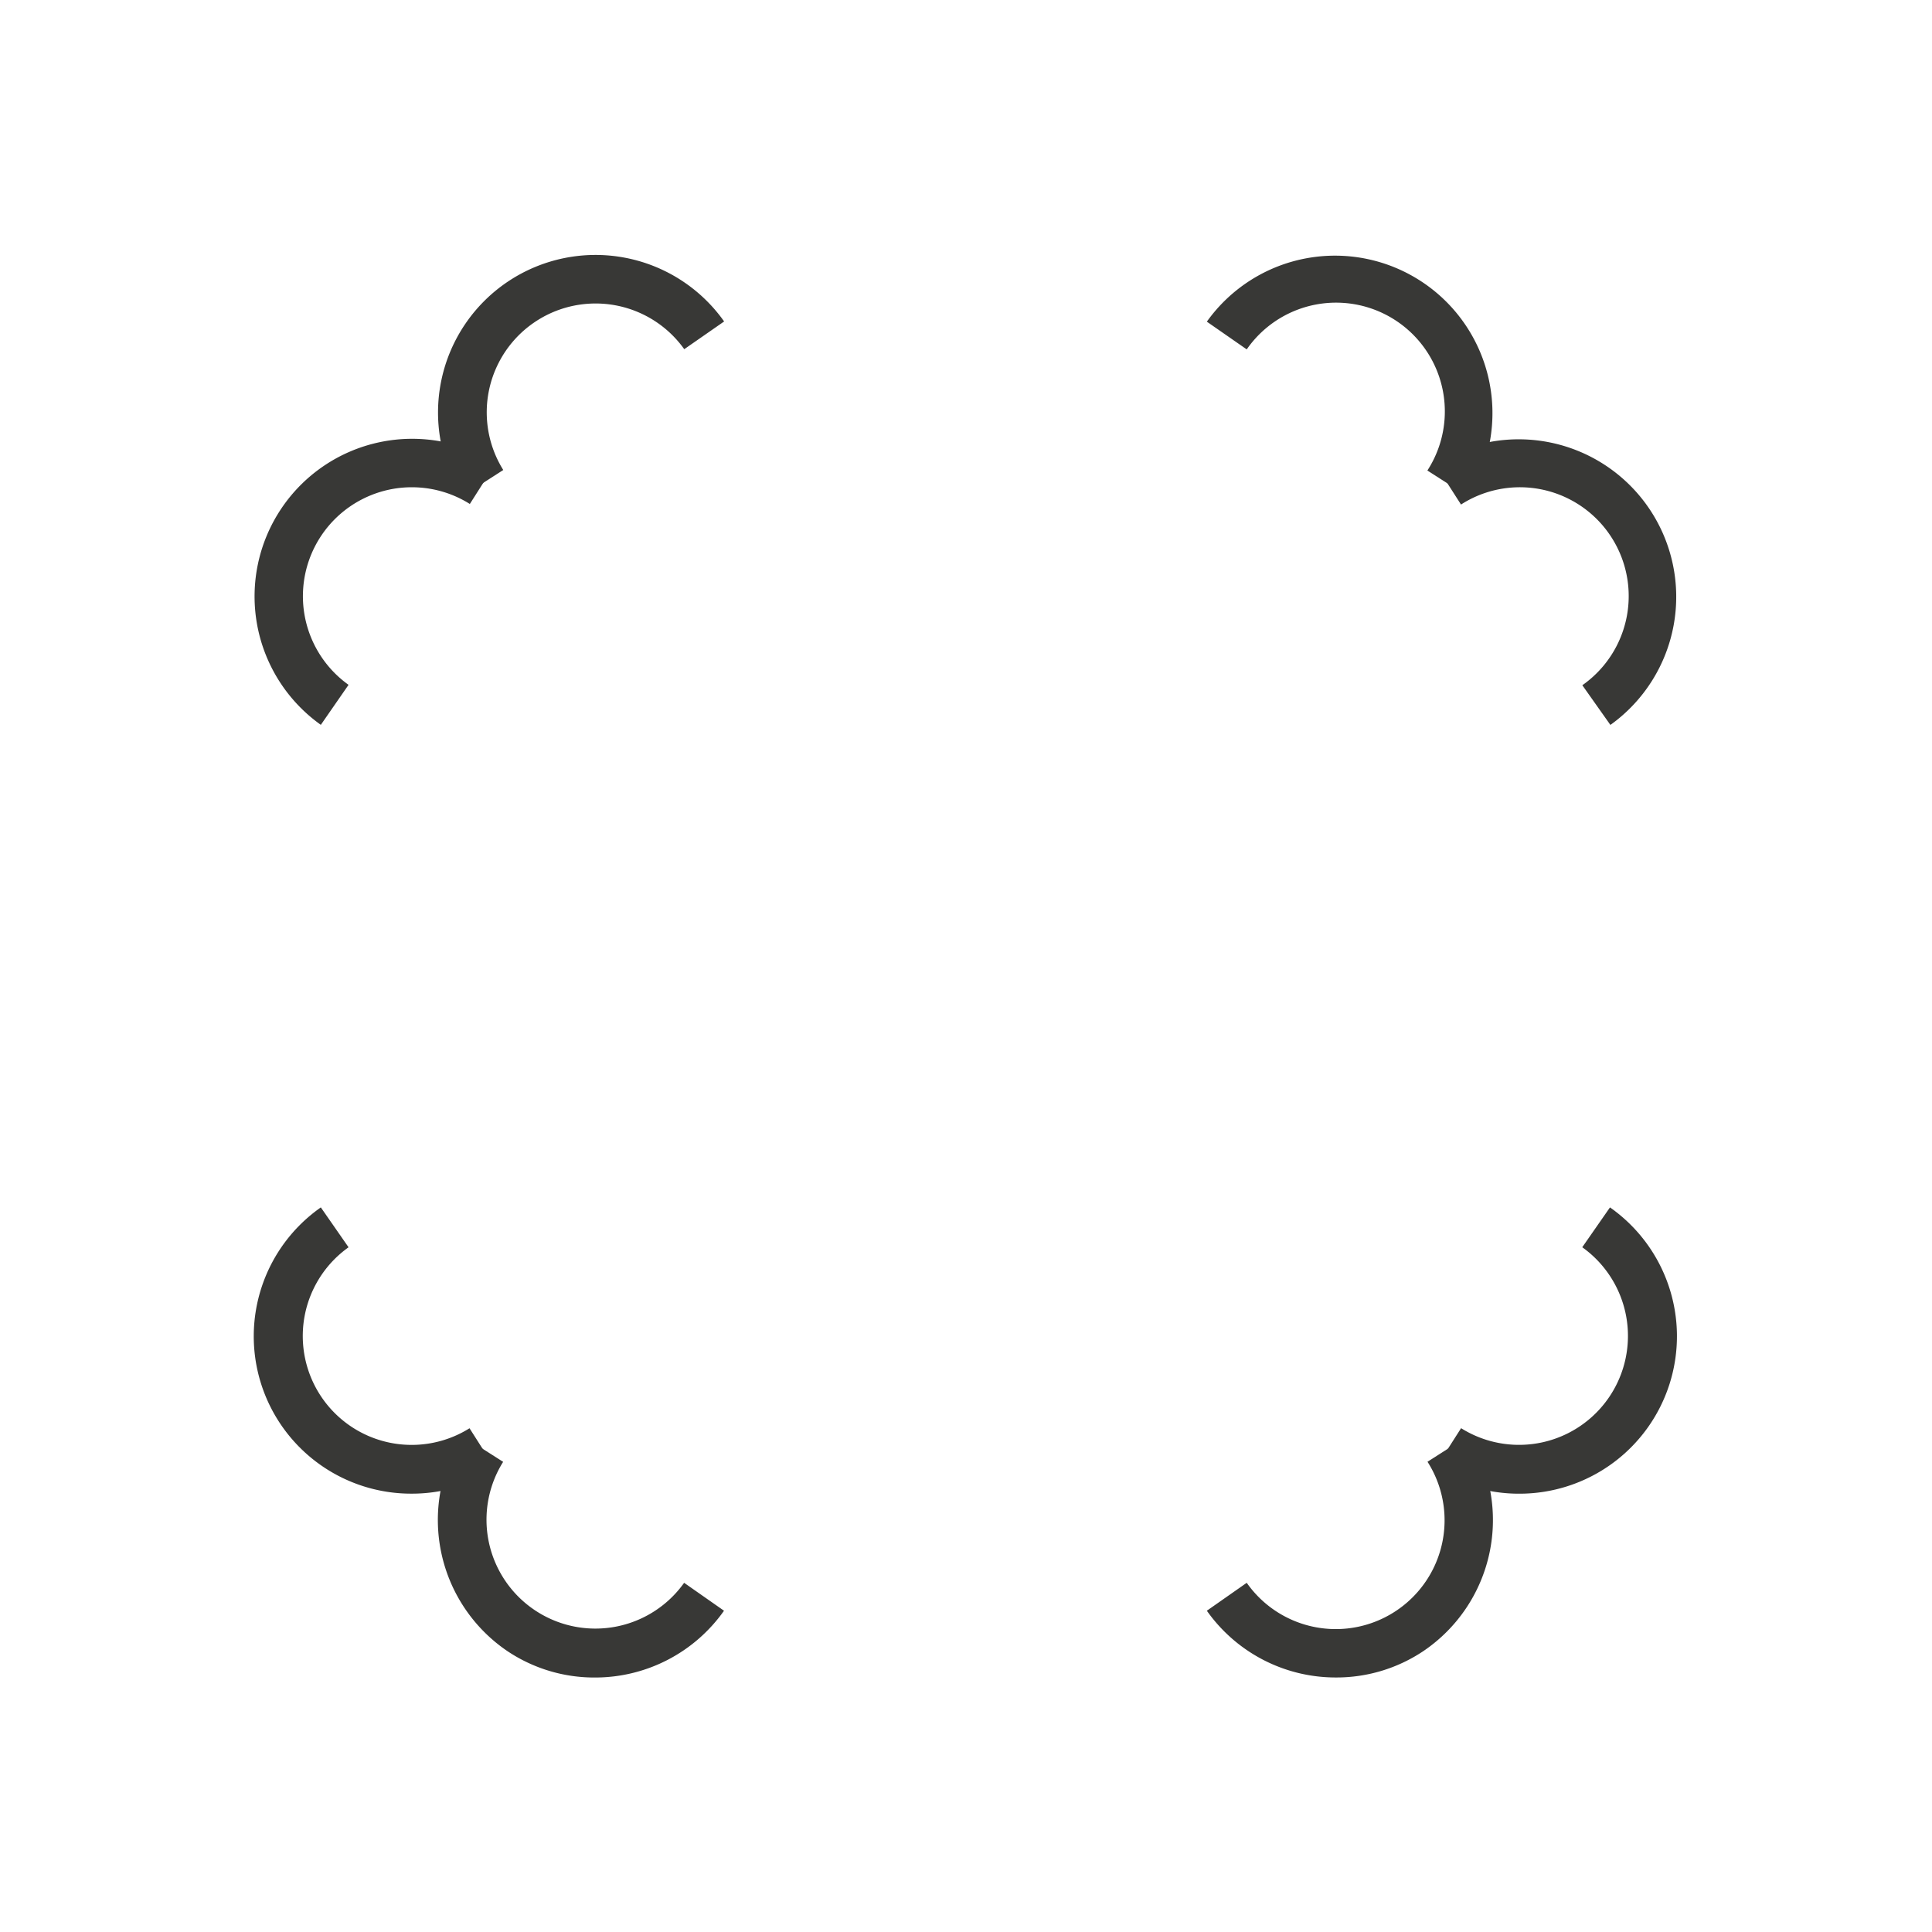 <svg xmlns="http://www.w3.org/2000/svg" viewBox="0 0 487.77 487.77"><defs><style>.cls-1{fill:none;}.cls-2{fill:#383836;}</style></defs><title>abbigliamento e accessori</title><g id="Livello_2" data-name="Livello 2"><g id="Livello_2-2" data-name="Livello 2"><circle class="cls-1" cx="243.88" cy="243.88" r="243.88"/><path class="cls-2" d="M370.72,125.42l-10.35-6.63a27.46,27.46,0,0,0-45.61-30.58l-10.07-7a39.75,39.75,0,0,1,66,44.26Z"/><path class="cls-2" d="M116.7,125.32a39.77,39.77,0,0,1,66.12-44.16l-10.07,7a27.48,27.48,0,0,0-45.69,30.5Z"/><path class="cls-2" d="M81,183a39.79,39.79,0,0,1,44.21-66.13l-6.59,10.37A27.5,27.5,0,0,0,88,172.9Z"/><path class="cls-2" d="M104,377.1a39.73,39.73,0,0,1-23-72.27L88,314.9a27.49,27.49,0,0,0,30.54,45.69l6.6,10.36A39.29,39.29,0,0,1,104,377.1Z"/><path class="cls-2" d="M150.14,423.52a39.39,39.39,0,0,1-22-6.64,40,40,0,0,1-11.47-54.41l10.36,6.6a27.49,27.49,0,0,0,45.69,30.54l10.07,7.05A39.83,39.83,0,0,1,150.14,423.52Z"/><path class="cls-2" d="M337.36,423.51a39.82,39.82,0,0,1-32.67-16.85l10.07-7.05a27.47,27.47,0,0,0,45.64-30.56l10.35-6.61a39.94,39.94,0,0,1-11.44,54.44A39.42,39.42,0,0,1,337.36,423.51Z"/><path class="cls-2" d="M383.52,377.11a39.34,39.34,0,0,1-21.25-6.19l6.61-10.35a27.5,27.5,0,0,0,30.59-45.68l7-10.06a39.75,39.75,0,0,1-23,72.28Z"/><path class="cls-2" d="M406.56,183l-7.07-10a27.48,27.48,0,0,0-30.63-45.62l-6.63-10.35a39.77,39.77,0,0,1,44.33,66Z"/></g></g></svg>